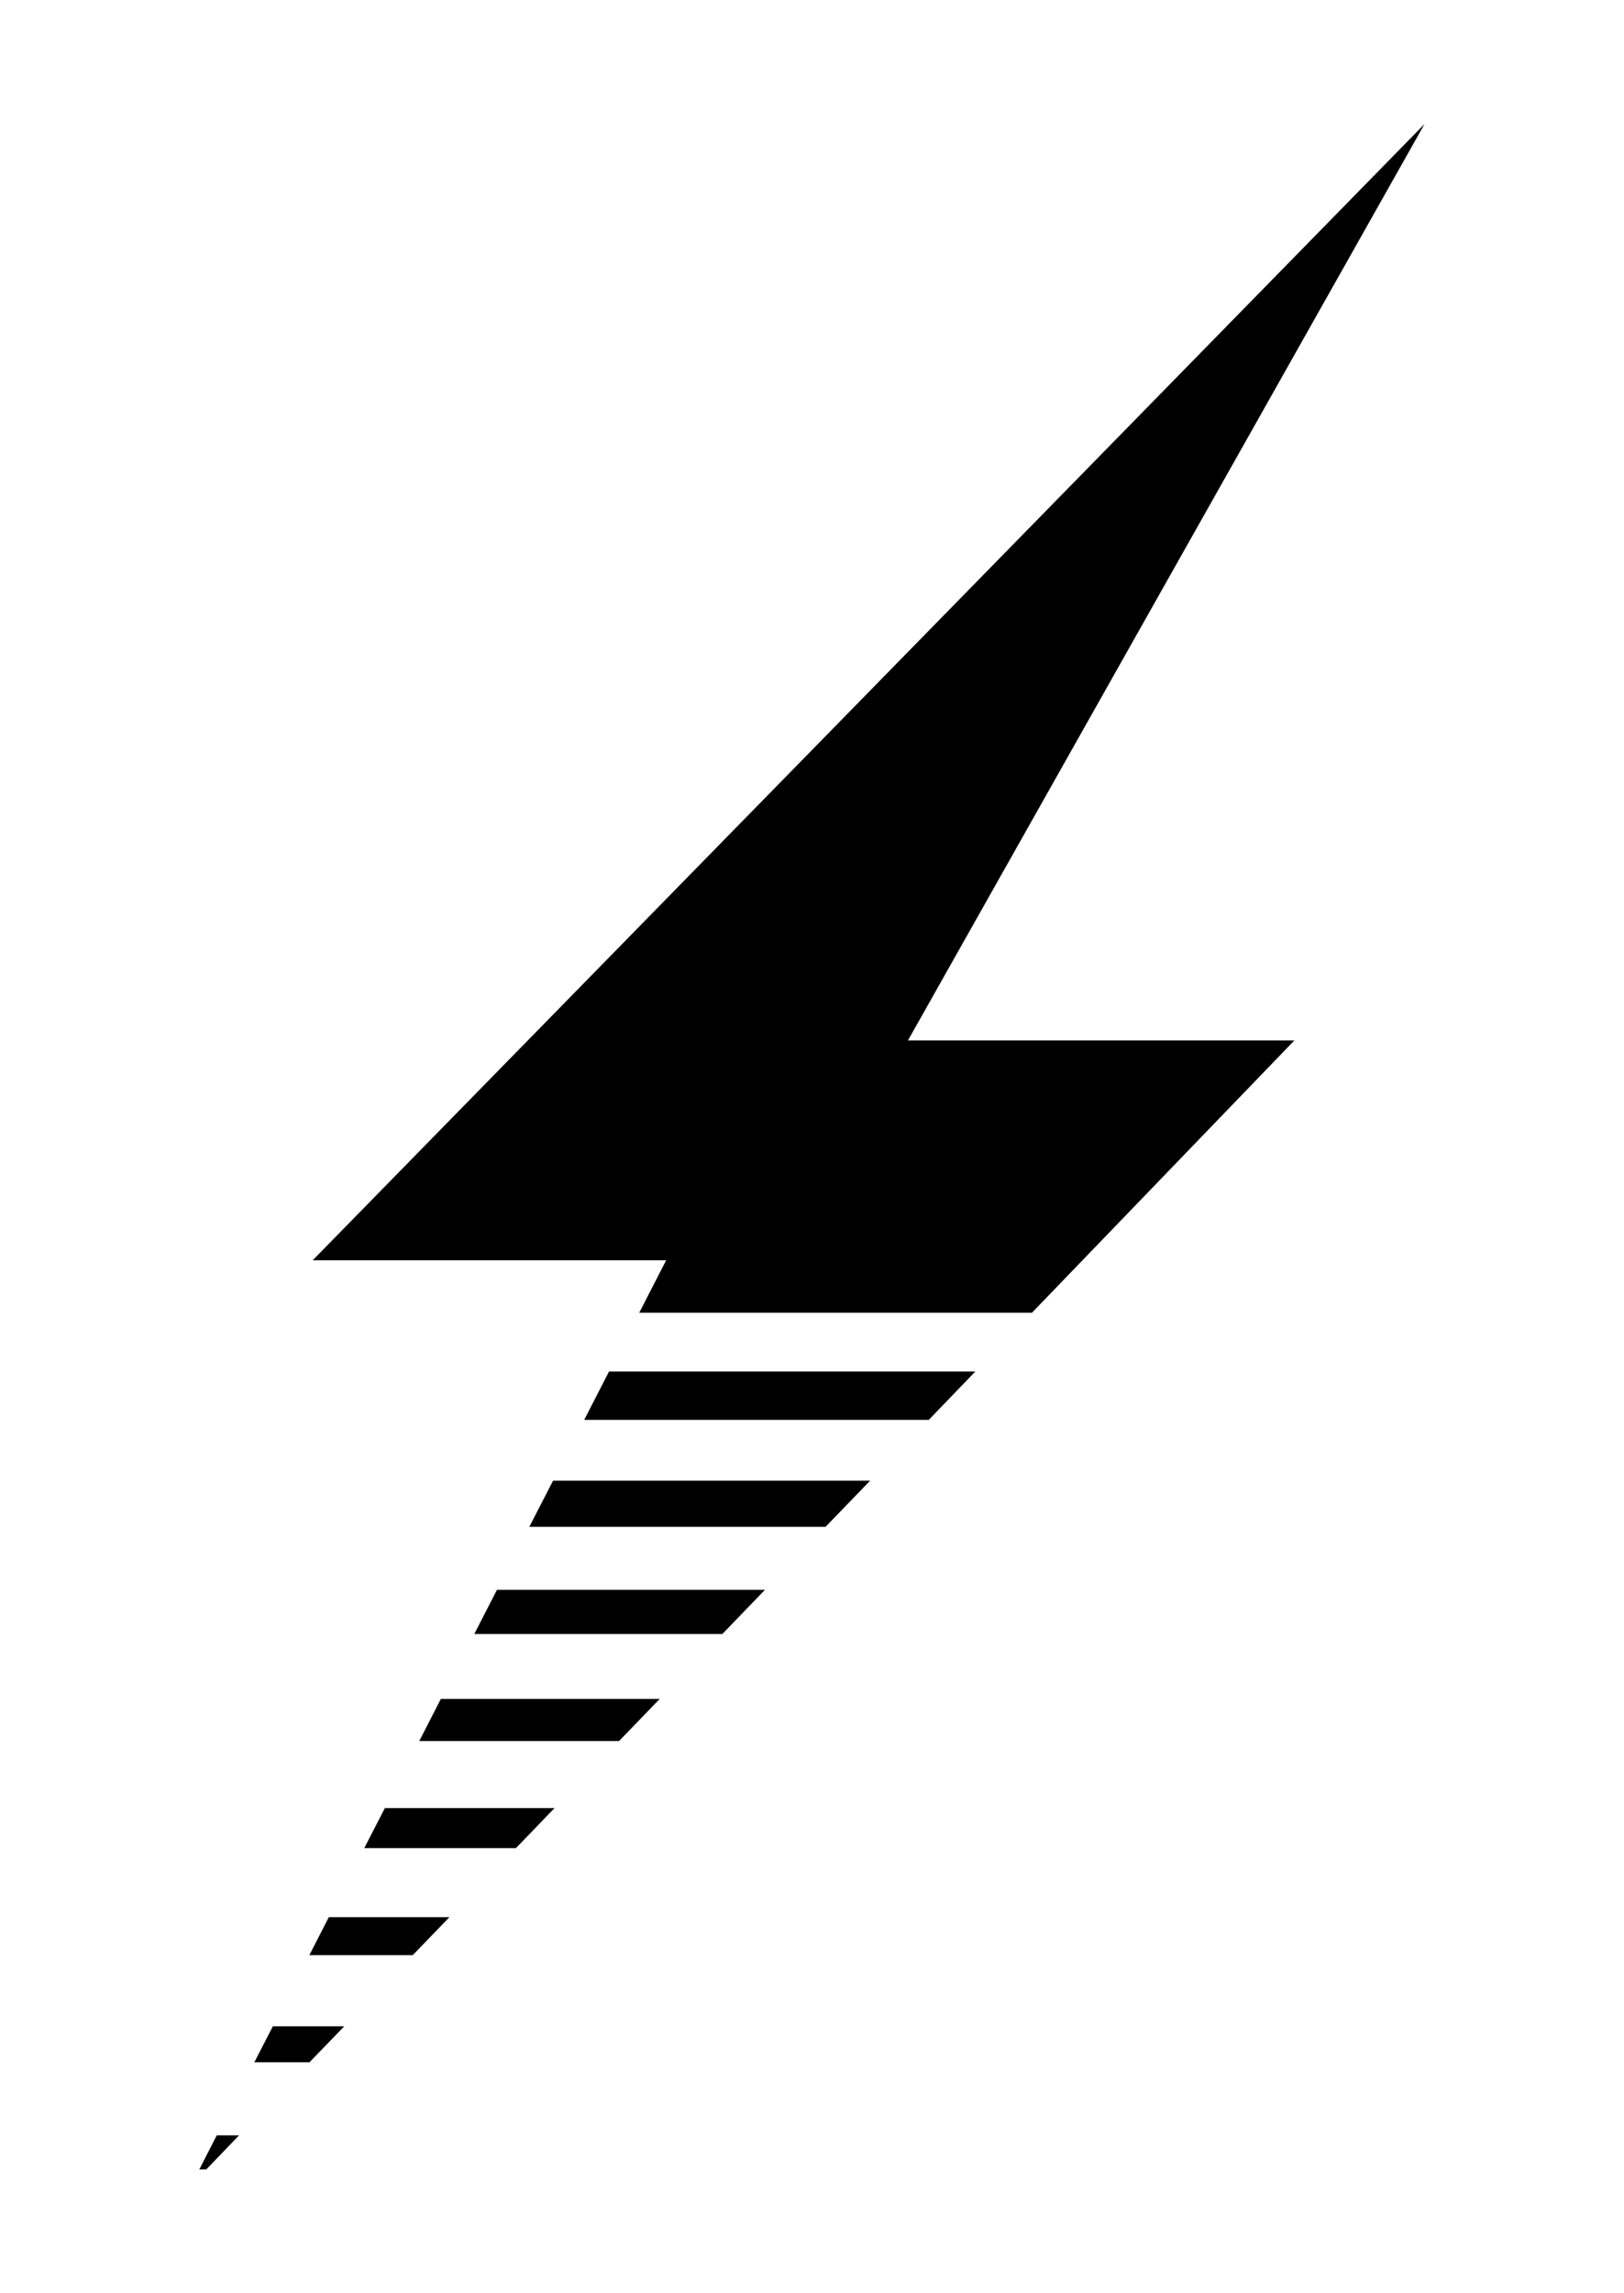 <?xml version="1.0" encoding="UTF-8"?>
<svg id="_图层_1" data-name="图层 1" xmlns="http://www.w3.org/2000/svg" viewBox="0 0 136.96 193.3">
  <defs>
    <style>
      .cls-1 {
        fill: currentColor;
        stroke-width: 0px;
      }
    </style>
  </defs>
  <polygon class="cls-1" points="34.81 164.8 37.9 161.6 27.73 161.6 26.09 164.8 34.81 164.8"/>
  <polygon class="cls-1" points="43.51 155.78 46.77 152.4 32.46 152.4 30.72 155.78 43.51 155.78"/>
  <polygon class="cls-1" points="17.4 182.86 20.16 179.99 18.28 179.99 16.81 182.86 17.4 182.86"/>
  <polygon class="cls-1" points="109.16 87.7 76.57 87.7 76.69 87.49 120.14 10.45 26.37 106.23 56.18 106.23 53.91 110.65 87.03 110.65 109.16 87.7"/>
  <polygon class="cls-1" points="26.1 173.83 29.03 170.8 23.01 170.8 21.45 173.83 26.1 173.83"/>
  <polygon class="cls-1" points="78.33 119.68 82.25 115.61 51.36 115.61 49.27 119.68 78.33 119.68"/>
  <polygon class="cls-1" points="69.62 128.7 73.38 124.81 46.64 124.81 44.64 128.7 69.62 128.7"/>
  <polygon class="cls-1" points="60.92 137.73 64.51 134.01 41.91 134.01 40 137.73 60.92 137.73"/>
  <polygon class="cls-1" points="52.21 146.75 55.64 143.2 37.18 143.2 35.36 146.75 52.21 146.75"/>
</svg>
